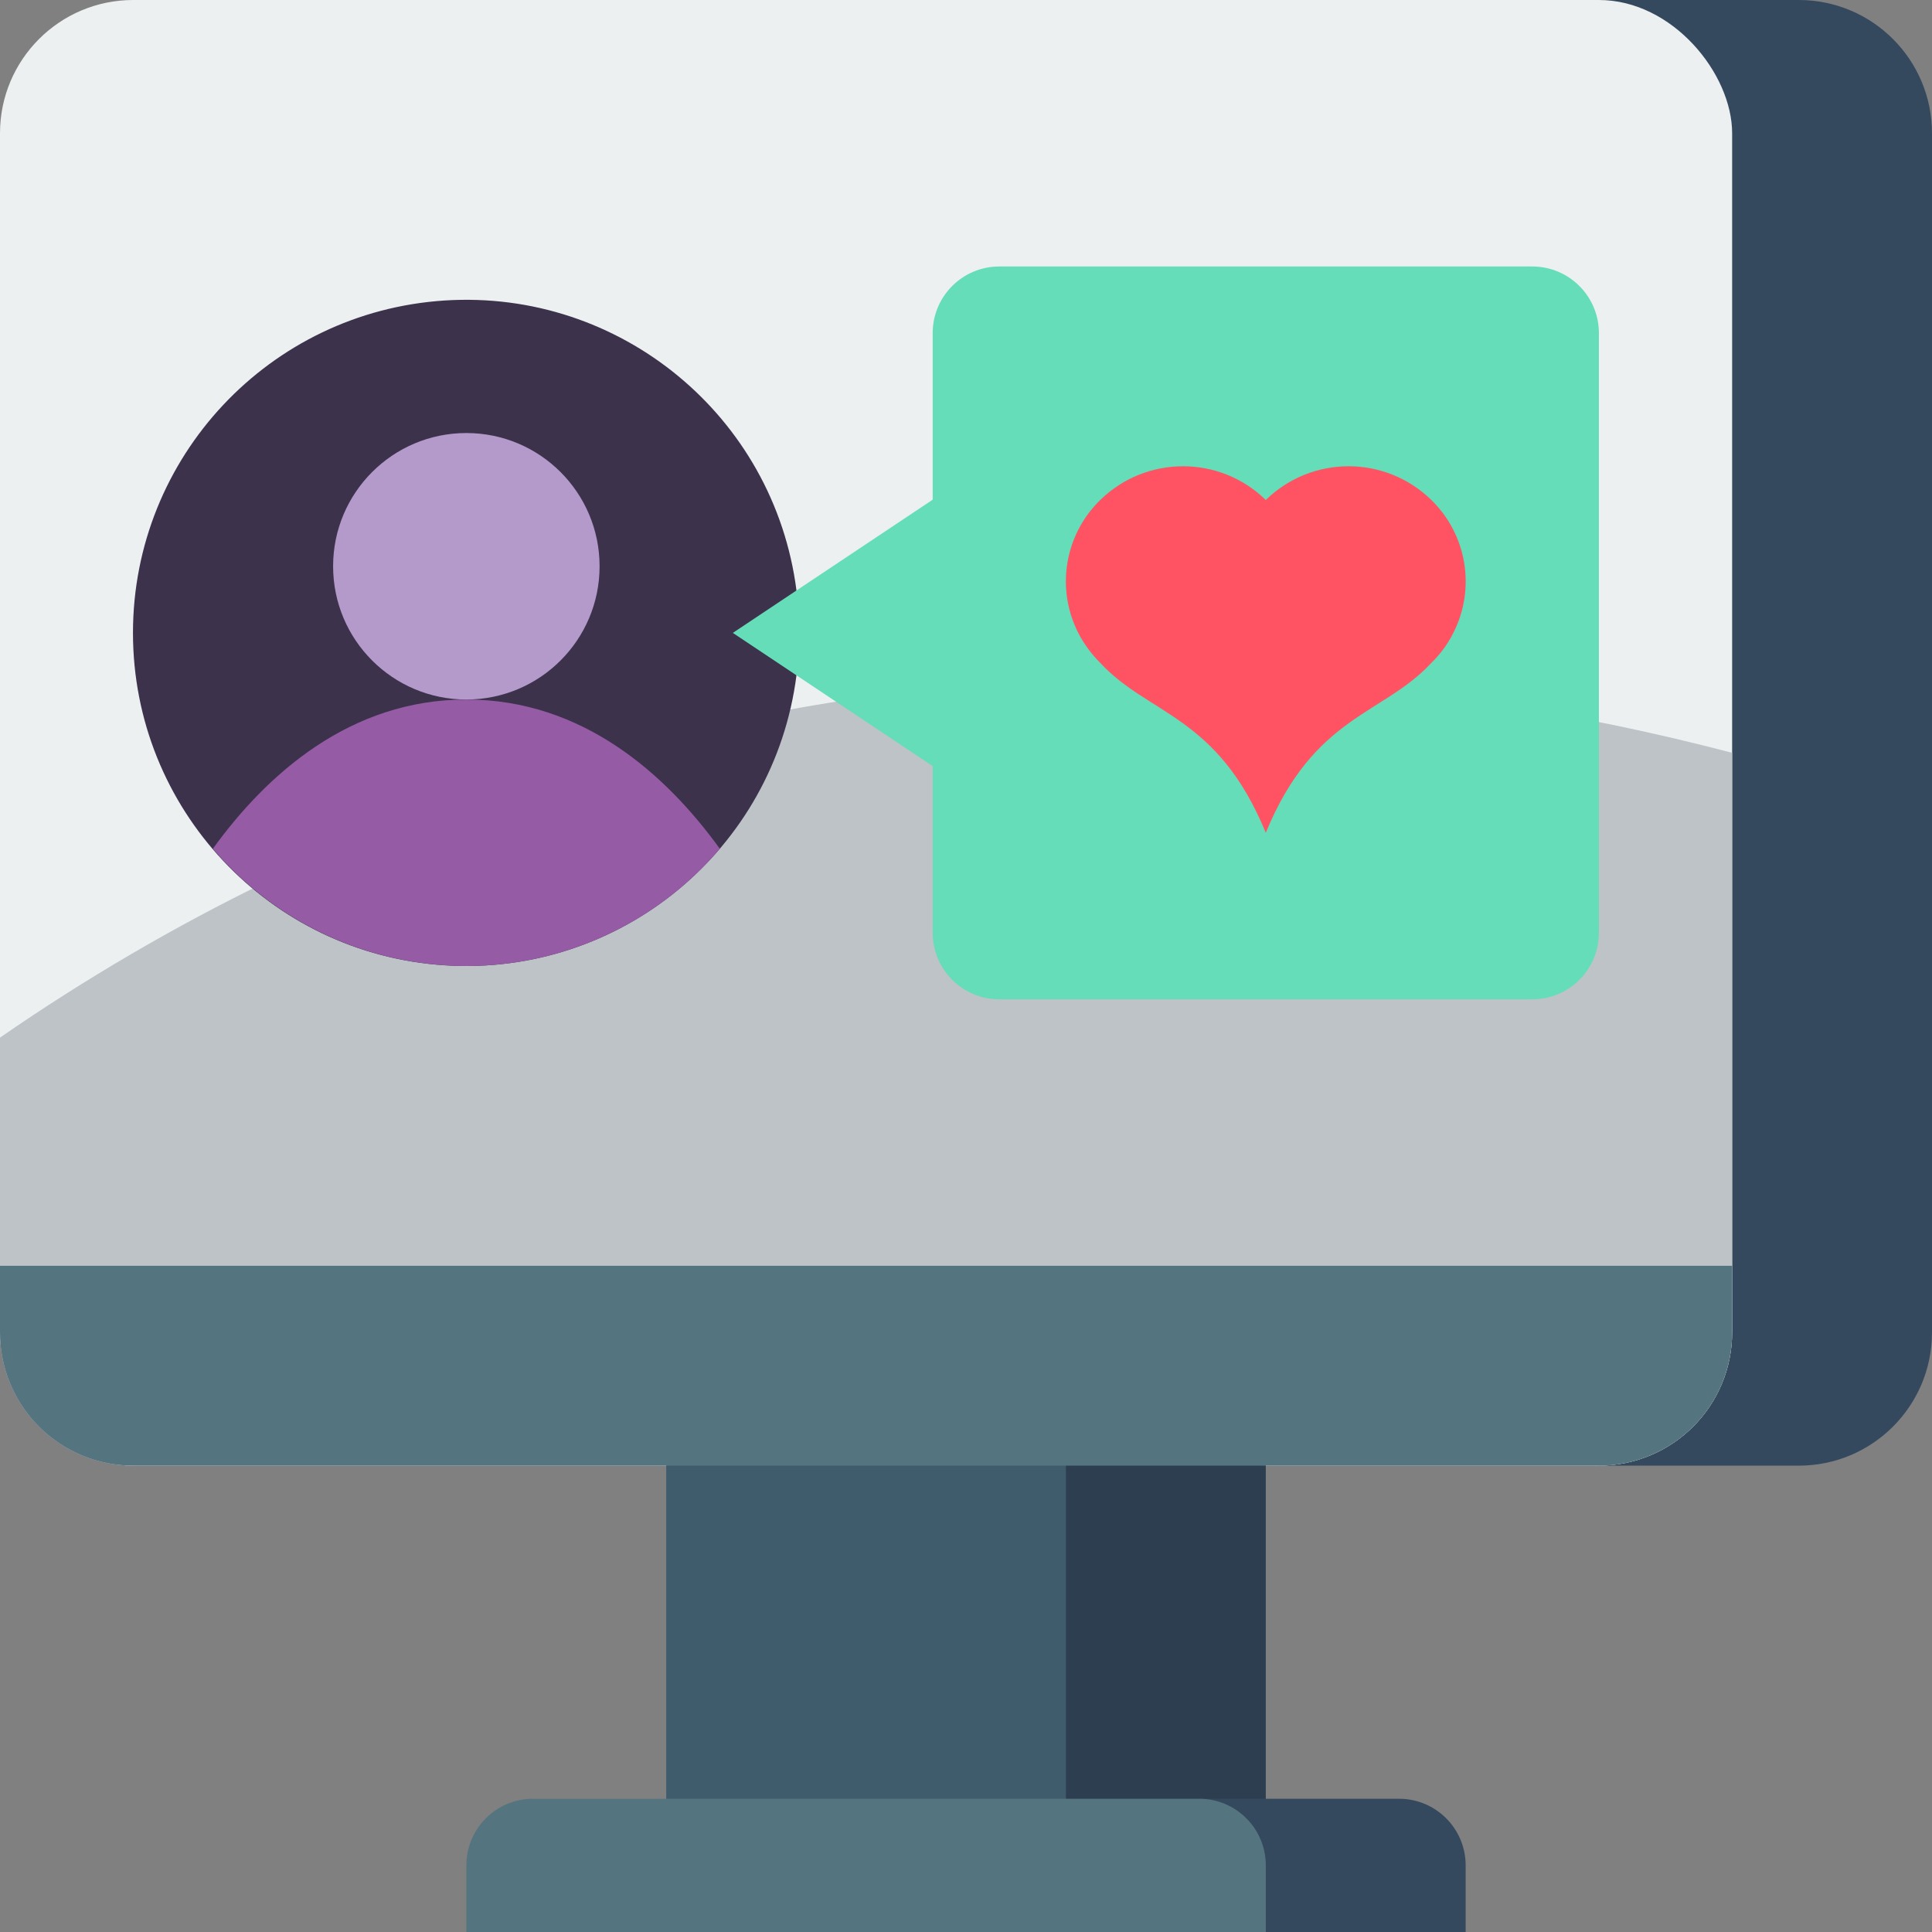 <svg height="512" viewBox="0 0 58 58" width="512" xmlns="http://www.w3.org/2000/svg"><rect x="0" y="0" width="58" height="58" fill="#808080" stroke="none"/><g id="Page-1" fill="none" fill-rule="evenodd"><g id="030---Computer-Customer-Rating" fill-rule="nonzero"><path id="Shape" d="m48 0h6c2.209 0 4 1.791 4 4v36c0 2.209-1.791 4-4 4h-6z" fill="#35495e"/><rect id="Rectangle-path" fill="#ecf0f1" height="44" rx="4" width="52"/><path id="Shape" d="m52 22.6v17.4c0 1.061-.421 2.079-1.171 2.829s-1.768 1.172-2.829 1.171h-44c-1.061 0-2.079-.421-2.829-1.171-.75-.75-1.172-1.768-1.171-2.829v-8.85c5.113-3.535 10.734-6.273 16.67-8.12.16-.06.33-.11.49-.16 6.769-2.022 13.837-2.855 20.89-2.46.04-.002.081.002.12.01 4.671.263 9.304.994 13.83 2.18z" fill="#bdc3c7"/><path id="Shape" d="m23.91 20.28c-.675 5.23-5.296 9.038-10.559 8.699-5.263-.338-9.359-4.706-9.359-9.979s4.096-9.641 9.359-9.979c5.263-.338 9.884 3.469 10.559 8.699z" fill="#3d324c"/><path id="Rectangle-path" d="m31 43h7v12h-7z" fill="#2c3e50"/><path id="Shape" d="m36 54h6c1.105 0 2 .895 2 2v2h-6" fill="#35495e"/><path id="Rectangle-path" d="m20 43h12v12h-12z" fill="#3f5c6c"/><path id="Shape" d="m16 54h20c1.105 0 2 .895 2 2v2h-24v-2c0-1.105.895-2 2-2z" fill="#547580"/><path id="Shape" d="m52 38-0 2c0 1.061-.421 2.079-1.171 2.829s-1.768 1.172-2.829 1.171h-44c-1.061 0-2.079-.421-2.829-1.171-.75-.75-1.172-1.768-1.171-2.829l-0-2z" fill="#547580"/><circle id="Oval" cx="14" cy="17" fill="#b49aca" r="4"/><path id="Shape" d="m48 10v18c0 1.105-.895 2-2 2h-16c-1.105 0-2-.895-2-2v-5l-6-4 6-4v-5c0-1.105.895-2 2-2h16c1.105 0 2 .895 2 2z" fill="#65ddb9"/><path id="Shape" d="m43.63 19c-.167.335-.391.64-.66.9-1.45 1.57-3.52 1.57-4.97 5.1-1.45-3.53-3.52-3.53-4.97-5.1-.265-.264-.488-.567-.66-.9-.678-1.331-.41-2.948.66-3.99 1.382-1.35 3.588-1.35 4.97 0 1.382-1.35 3.588-1.35 4.97 0 1.07 1.042 1.338 2.659.66 3.99z" fill="#ff5364"/><path id="Shape" d="m21.61 25.48c-1.897 2.233-4.68 3.52-7.61 3.52s-5.713-1.287-7.61-3.52c1.62-2.24 4.12-4.48 7.61-4.48s5.99 2.24 7.61 4.48z" fill="#955ba5"/></g></g></svg>